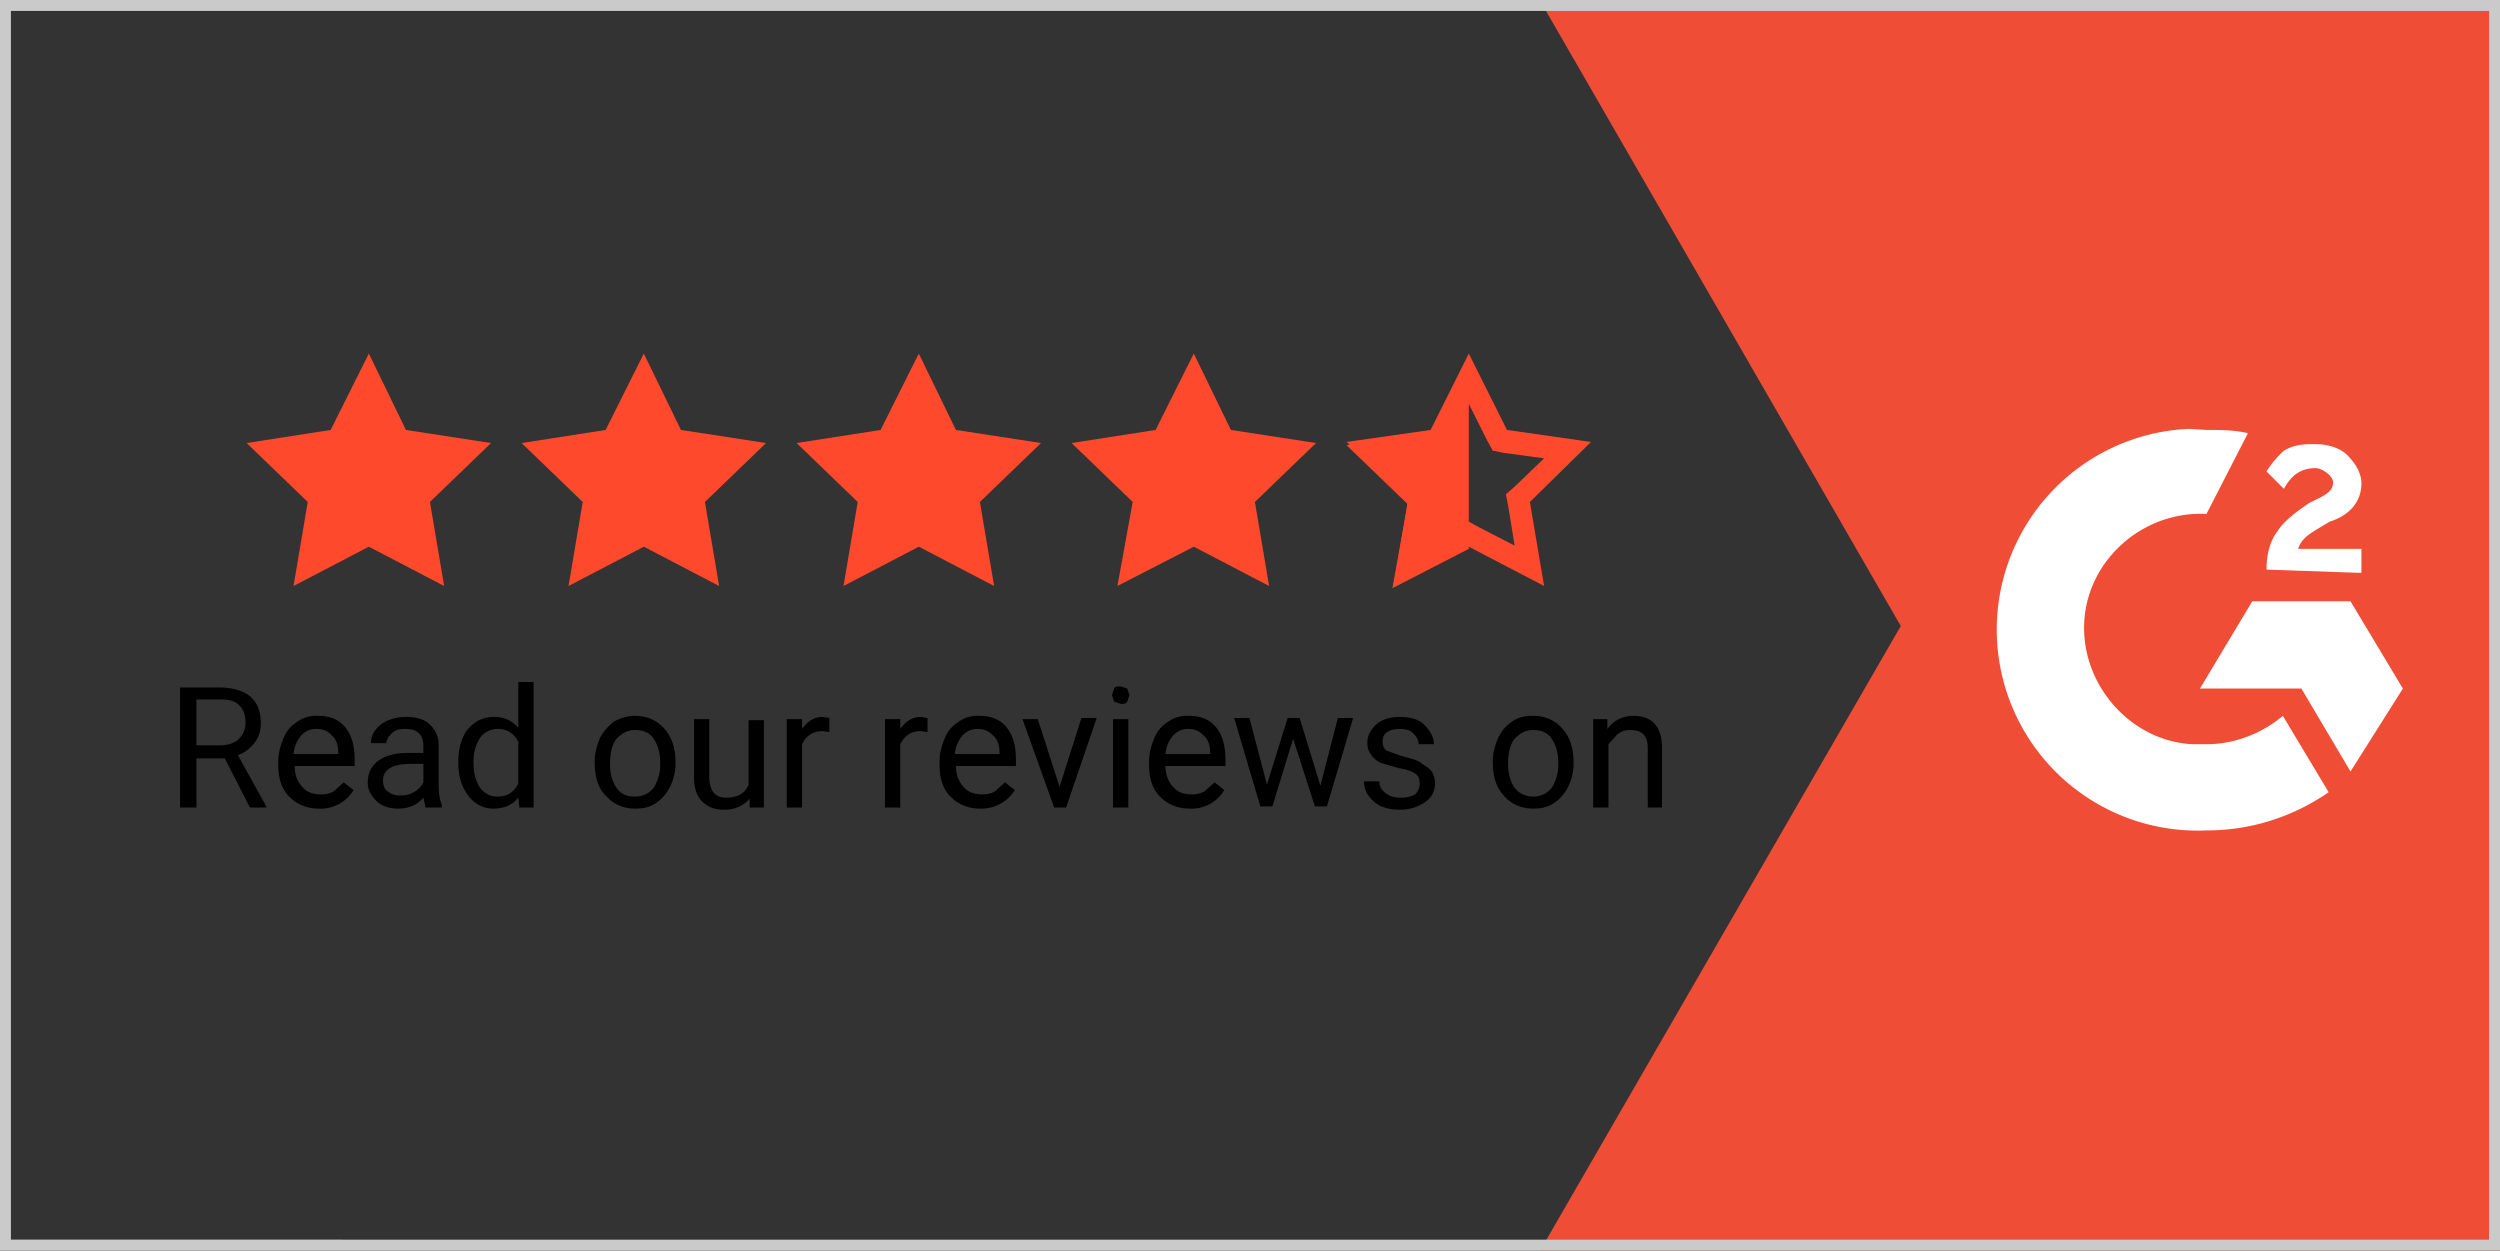<svg xmlns="http://www.w3.org/2000/svg" xmlns:xlink="http://www.w3.org/1999/xlink" viewBox="0 0 229.1 114.6"><rect x="0" y="0" width="229.1" height="114.6" fill="#333333" stroke="none"/><defs/><defs><path id="a" d="M122.6 31.8h12v22.6h-12z"/></defs><clipPath id="b"><use overflow="visible" xlink:href="#a"/></clipPath><path fill="#ff492c" d="M134.6 32.6l3.4 7.1 7.7 1.1-5.6 5.4 1.4 7.7-6.9-3.6-7 3.6 1.4-7.7-5.6-5.4 7.7-1.1z" clip-path="url(#b)"/><defs><path id="c" d="M134.6.2h94.6v114.4h-94.6z"/></defs><clipPath id="d"><use overflow="visible" xlink:href="#c"/></clipPath><g fill="#ef4d35" clip-path="url(#d)"><path d="M134-12.3l70.6-40.8 48.9 84.6-70.7 40.8z"/><path d="M210.7 157.2l-70.6-40.8L202 9.2 272.6 50z"/></g><path fill="#cacaca" d="M228.1 1v112.6H1V1h227.1m1-1H0v114.6h229.1V0z"/><path fill="#ff492c" d="M33.8 32.4l3.4 7 7.8 1.2-5.6 5.4 1.3 7.7-6.9-3.6-6.9 3.6 1.3-7.7-5.6-5.4 7.7-1.2zM59 32.4l3.4 7 7.8 1.2-5.6 5.4 1.3 7.7-6.9-3.6-6.9 3.6 1.3-7.7-5.6-5.4 7.7-1.2zM84.2 32.4l3.4 7 7.8 1.2-5.6 5.4 1.3 7.7-6.9-3.6-6.9 3.6 1.3-7.7-5.6-5.4 7.7-1.2zM109.4 32.4l3.4 7 7.8 1.2L115 46l1.3 7.7-6.9-3.6-7 3.6 1.4-7.7-5.6-5.4 7.7-1.2z"/><g><path d="M20.6 69.5H18V74h-1.5V63h3.6c1.2 0 2.2.3 2.8.8.7.6 1 1.4 1 2.5 0 .7-.2 1.3-.6 1.8s-.9.9-1.5 1.1l2.6 4.7v.1h-1.5l-2.3-4.5zM18 68.3h2.2c.7 0 1.3-.2 1.7-.6s.6-.9.6-1.5c0-.7-.2-1.2-.6-1.6-.4-.4-1-.5-1.7-.5H18v4.2zM29.2 74.1c-1.1 0-2-.4-2.7-1.1-.7-.7-1-1.7-1-2.9v-.3c0-.8.2-1.5.5-2.2s.7-1.1 1.3-1.5a3 3 0 011.8-.5c1.1 0 1.9.3 2.5 1 .6.7.9 1.7.9 3v.6H27c0 .8.3 1.5.7 1.9.4.5 1 .7 1.7.7.5 0 .9-.1 1.2-.3l.9-.8.9.7a3.5 3.5 0 01-3.2 1.7zm-.2-7.3c-.6 0-1 .2-1.4.6a3 3 0 00-.7 1.7H31V69c0-.7-.2-1.3-.6-1.6-.3-.4-.8-.6-1.4-.6zM39 74l-.2-.9c-.6.7-1.4 1-2.3 1-.8 0-1.5-.2-2-.7s-.8-1-.8-1.7c0-.8.3-1.5 1-2s1.6-.7 2.7-.7h1.4v-.6c0-.5-.1-.9-.4-1.2-.3-.3-.7-.4-1.3-.4-.5 0-.9.1-1.2.4s-.5.6-.5.9H34c0-.4.1-.8.4-1.2.3-.4.7-.7 1.2-.9.5-.2 1-.3 1.6-.3.9 0 1.7.2 2.2.7.5.5.8 1.1.8 1.9V72c0 .7.1 1.3.3 1.8v.2H39zm-2.3-1.1c.4 0 .9-.1 1.2-.3.4-.2.7-.5.9-.9V70h-1.1c-1.7 0-2.6.5-2.6 1.5 0 .4.1.8.4 1 .4.3.7.4 1.2.4zM42 69.8c0-1.2.3-2.3.9-3s1.4-1.1 2.3-1.1c1 0 1.7.3 2.3 1v-4.2h1.4V74h-1.3l-.1-.9c-.6.7-1.3 1-2.3 1-.9 0-1.7-.4-2.3-1.2s-.9-1.8-.9-3v-.1zm1.4.2c0 .9.2 1.6.6 2.2.4.5.9.8 1.6.8.9 0 1.5-.4 1.9-1.2V68a2 2 0 00-1.9-1.2 2 2 0 00-1.6.8 4 4 0 00-.6 2.4zM54.5 69.8c0-.8.2-1.5.5-2.2.3-.6.8-1.1 1.3-1.5.6-.3 1.2-.5 1.9-.5 1.1 0 2 .4 2.7 1.2s1 1.8 1 3.1v.1c0 .8-.2 1.5-.5 2.1-.3.6-.7 1.1-1.3 1.5-.6.4-1.2.5-1.9.5-1.1 0-2-.4-2.7-1.2-.7-.7-1-1.7-1-3.1zm1.4.2c0 .9.2 1.6.6 2.2s1 .8 1.7.8 1.3-.3 1.7-.8a4 4 0 00.6-2.3c0-.9-.2-1.6-.6-2.2-.4-.6-1-.8-1.7-.8s-1.2.3-1.7.8c-.4.5-.6 1.3-.6 2.3zM68.7 73.2a3 3 0 01-2.4 1c-.9 0-1.5-.3-2-.8s-.7-1.3-.7-2.2v-5.3H65v5.3c0 1.2.5 1.9 1.5 1.9 1.1 0 1.8-.4 2.1-1.2V66H70v8h-1.3v-.8zM76.1 67.1l-.7-.1c-.9 0-1.5.4-1.9 1.2V74h-1.4v-8.1h1.4v.9c.5-.7 1.1-1.1 1.9-1.1l.6.1v1.3zM85.1 67.1l-.7-.1c-.9 0-1.5.4-1.9 1.2V74h-1.4v-8.1h1.4v.9c.5-.7 1.1-1.1 1.9-1.1l.6.1v1.3zM89.8 74.1c-1.1 0-2-.4-2.7-1.1-.7-.7-1-1.7-1-2.9v-.3c0-.8.2-1.5.5-2.2s.7-1.1 1.3-1.5a3 3 0 011.8-.5c1.1 0 1.9.3 2.5 1 .6.7.9 1.7.9 3v.6h-5.5c0 .8.3 1.5.7 1.9.4.5 1 .7 1.7.7.5 0 .9-.1 1.2-.3l.9-.8.9.7a3.6 3.6 0 01-3.2 1.7zm-.2-7.3c-.6 0-1 .2-1.4.6a3 3 0 00-.7 1.7h4.1V69c0-.7-.2-1.3-.6-1.6-.4-.4-.8-.6-1.4-.6zM97.1 72.1l2-6.3h1.4L97.7 74h-1.1l-2.9-8.1h1.4l2 6.2zM101.9 63.7l.2-.6c.1-.2.3-.2.6-.2l.6.2.2.6-.2.6c-.1.2-.3.2-.6.2l-.6-.2-.2-.6zm1.5 10.3H102v-8.1h1.4V74zM109 74.1c-1.1 0-2-.4-2.7-1.1-.7-.7-1-1.7-1-2.9v-.3c0-.8.2-1.5.5-2.2s.7-1.1 1.3-1.5a3 3 0 011.8-.5c1.1 0 1.9.3 2.5 1 .6.7.9 1.7.9 3v.6h-5.5c0 .8.3 1.5.7 1.9.4.5 1 .7 1.7.7.5 0 .9-.1 1.2-.3l.9-.8.9.7a3.5 3.5 0 01-3.2 1.7zm-.1-7.3c-.6 0-1 .2-1.4.6a3 3 0 00-.7 1.7h4.1V69c0-.7-.2-1.3-.6-1.6-.4-.4-.8-.6-1.4-.6zM121 72l1.6-6.2h1.4l-2.4 8.1h-1.1l-2-6.2-1.9 6.2h-1.1l-2.4-8.1h1.4l1.6 6.1 1.9-6.1h1.1L121 72zM130.1 71.8c0-.4-.1-.7-.4-.9s-.8-.4-1.5-.5l-1.7-.5c-.4-.2-.7-.5-.9-.8s-.3-.6-.3-1c0-.7.3-1.2.8-1.7.6-.5 1.3-.7 2.2-.7.9 0 1.7.2 2.2.7s.9 1.1.9 1.8H130c0-.4-.2-.7-.5-1-.3-.3-.7-.4-1.2-.4s-.9.1-1.2.3c-.3.2-.4.5-.4.9 0 .3.1.6.4.8l1.4.5c.7.2 1.3.3 1.7.6s.8.5 1 .8.3.7.3 1.1c0 .7-.3 1.3-.9 1.7s-1.3.7-2.3.7c-.7 0-1.2-.1-1.7-.3a3 3 0 01-1.2-1c-.3-.4-.4-.9-.4-1.3h1.4c0 .5.2.8.6 1.1s.8.4 1.4.4c.5 0 .9-.1 1.3-.3.3-.4.4-.6.4-1zM136.8 69.8c0-.8.2-1.5.5-2.2.3-.6.7-1.1 1.3-1.5s1.2-.5 1.9-.5c1.1 0 2 .4 2.7 1.2.7.8 1 1.8 1 3.1v.1c0 .8-.2 1.5-.5 2.1-.3.6-.7 1.1-1.3 1.5-.6.4-1.2.5-1.9.5-1.1 0-2-.4-2.7-1.2s-1-1.7-1-3.1zm1.4.2c0 .9.2 1.6.6 2.2.4.5 1 .8 1.7.8s1.3-.3 1.7-.8a4 4 0 00.6-2.3c0-.9-.2-1.6-.6-2.2s-1-.8-1.7-.8-1.2.3-1.7.8c-.4.5-.6 1.3-.6 2.3zM147.3 65.8v1c.6-.8 1.4-1.2 2.4-1.2 1.7 0 2.6 1 2.6 2.9V74H151v-5.4c0-.6-.1-1-.4-1.3-.3-.3-.7-.4-1.2-.4s-.8.1-1.2.4l-.8.9V74H146v-8.1h1.3z"/></g><g><path fill="#ff492c" d="M134.6 37l1.7 3.4.5.9 1 .2 3.7.5-2.7 2.6-.8.7.2 1 .6 3.7-3.3-1.7-.9-.5-.9.5-3.3 1.7.6-3.7.2-1-.8-.7-2.7-2.6 3.7-.5 1-.2.5-.9 1.7-3.4m0-4.6l-3.5 7-7.7 1.1L129 46l-1.3 7.7 6.9-3.6 6.9 3.6-1.3-7.7 5.6-5.5-7.7-1.1-3.5-7z"/></g><g fill="#fff"><path d="M202.2 39.4c1.3 0 2.6 0 3.8.3l-3.8 7.4c-5.8-.3-10.9 4.2-11.2 9.9s4.2 10.9 9.9 11.2h1.3c2.6 0 5.1-1 7-2.6l4.2 7c-3.2 2.2-7 3.5-11.2 3.5a18.4 18.4 0 11-1.6-36.8l1.6.1z"/><path d="M215.4 55.1l4.8 8-4.8 7.6-4.5-7.6h-9.3l4.8-8zM207.7 52.2c0-1.3.3-2.6 1-3.5.6-1 1.9-1.9 2.9-2.6l.6-.3c1.3-.6 1.6-1 1.6-1.6 0-.6-1-1.3-1.6-1.3-1.3 0-2.2.6-2.9 1.9l-1.6-1.6a9 9 0 011.6-1.9c1-.6 1.9-.6 2.9-.6s2.2.3 2.9 1 1.3 1.6 1.3 2.6c0 1.6-1 2.9-2.9 3.5l-1 .6c-1 .6-1.6 1-1.9 1.9h5.8v2.2l-8.7-.3z"/></g></svg>